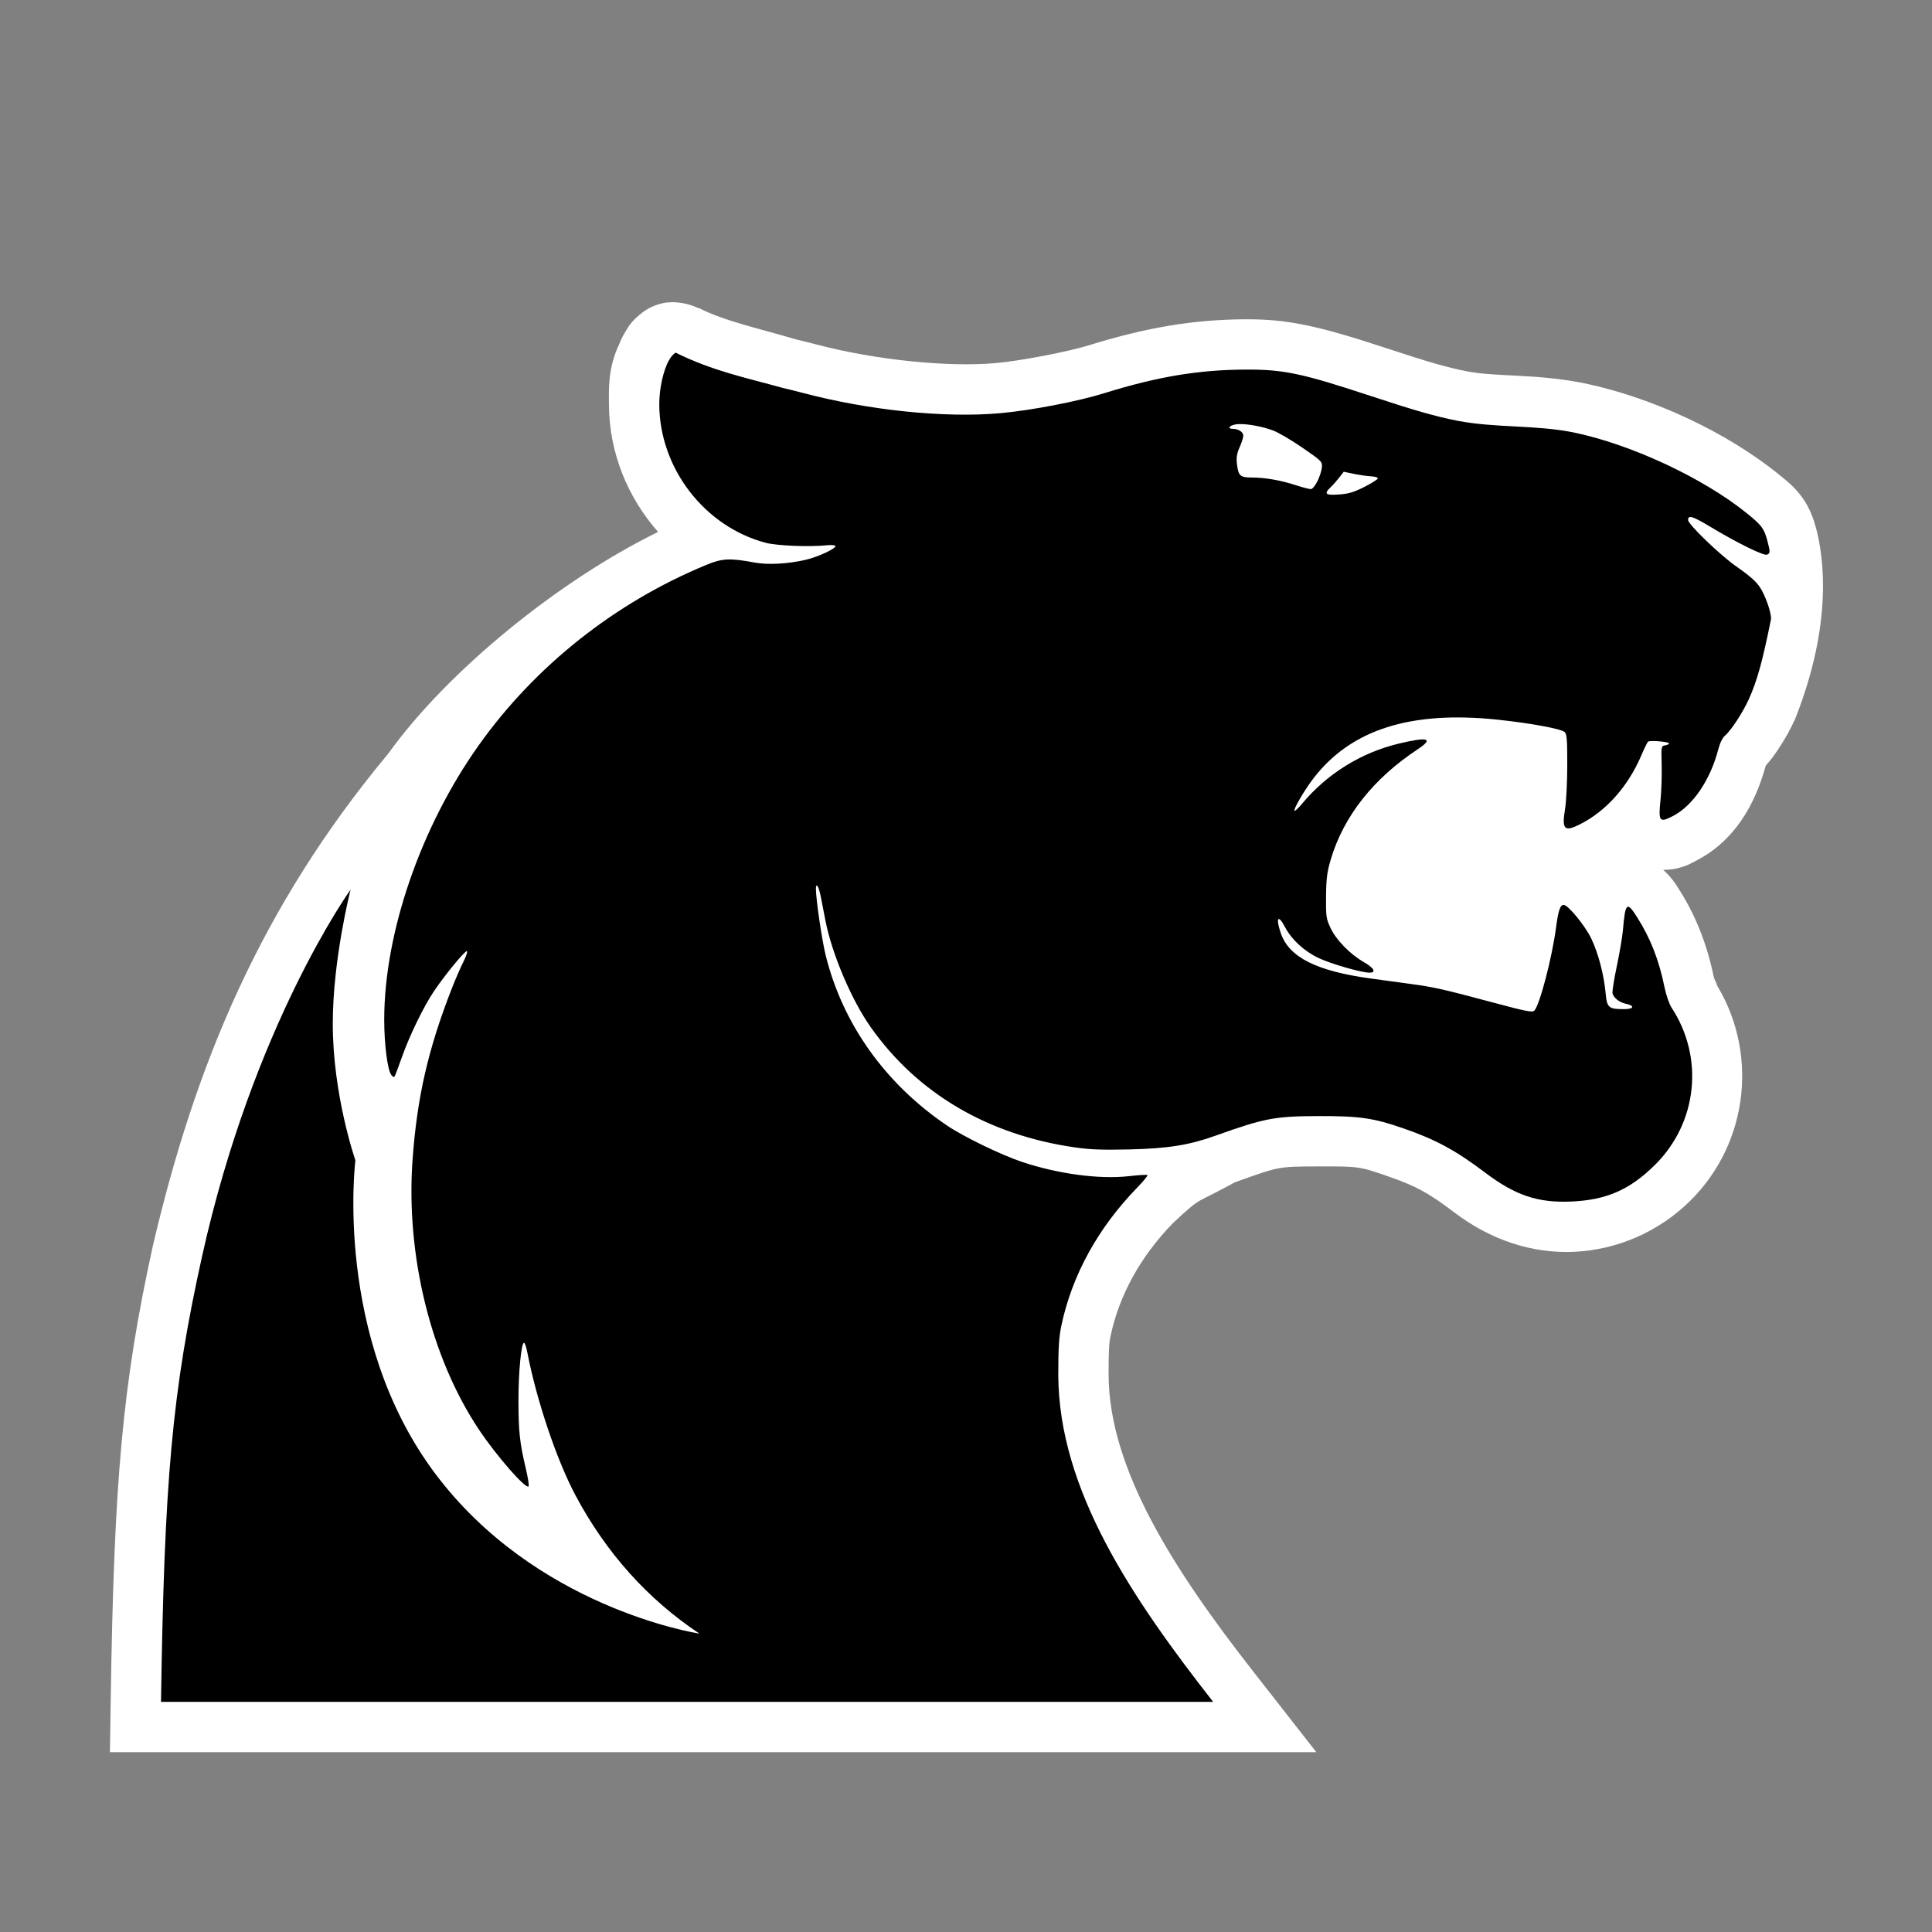 <?xml version="1.0" encoding="UTF-8"?>
<svg width="480" height="480" fill="none" version="1.1" xmlns="http://www.w3.org/2000/svg" xmlns:cc="http://creativecommons.org/ns#" xmlns:dc="http://purl.org/dc/elements/1.1/" xmlns:rdf="http://www.w3.org/1999/02/22-rdf-syntax-ns#">
 <rect width="100%" height="100%" fill="#808080" stroke="none"/>
 <g>
  <path d="m166.86 75.086c-0.748 0.008-1.465 0.082-2.121 0.225-2.952 0.641-4.656 1.901-5.801 2.856-2.29 1.909-2.914 3.17-3.539 4.201-1.034 1.706-1.339 2.603-1.504 3.033-2.901 5.966-2.623 11.334-2.603 15.182 0.061 11.938 4.673 23.019 12.203 31.576-24.43 11.949-52.095 34.285-67.041 55.082-31.723 38.103-47.921 77.284-58.439 122.12l-0.02 0.088-0.02 0.09c-7.537 34.375-9.654 58.053-10.473 113.1l-0.188 12.686h299.73l-15.799-20.201c-19.797-25.313-35.735-50.279-35.818-73.572-1e-5 -2e-3 1e-5 -4e-3 0-6e-3 -2e-3 -6.446 0.135-7.939 0.5-9.652v-2e-3c2.131-9.999 7.28-19.53 15.434-27.967 4.283-4.035 5.53-4.94 6.758-5.643 1.099-0.629 4.322-2.155 8.715-4.555 10.971-3.927 10.565-3.909 20.867-3.934 9.761-0.023 10.042-4e-3 16.932 2.381 7.101 2.458 10.176 4.115 16.811 9.139 8.835 6.69 19.116 10.174 29.596 9.695 10.841-0.495 21.112-5.005 28.863-12.645 14.735-14.523 17.182-37.619 5.818-54.908 2.086 3.174 0.2-0.039 0.078-0.635v-2e-3c-1.631-7.962-4.365-15.065-8.449-21.537-0.763-1.209-1.278-2.228-3.004-4.076-0.283-0.303-0.722-0.713-1.125-1.1 1.36-6e-3 2.533-0.141 3.356-0.342 2.666-0.65 3.605-1.303 4.654-1.838 9.617-4.906 14.726-13.758 17.473-23.729 1.412-1.542 2.326-2.876 3.318-4.398 1.424-2.184 2.758-4.483 3.897-7.021l0.123-0.271 0.107-0.277c9.137-23.275 7.034-39.531 5.033-47.057l-2e-3 -4e-3v-2e-3c-0.527-1.979-1.55-5.046-3.484-7.66-1.934-2.615-3.761-4.015-5.746-5.625-13.081-10.609-31.596-19.193-48.506-22.693l-0.053-0.01-0.051-0.01c-11.786-2.336-21.448-1.508-28.773-2.885-4.967-0.981-9.222-2.18-20.248-5.816-17.235-5.685-24.64-7.191-34.998-7.141-12.824 0.062-24.705 2.082-38.674 6.426-5.138 1.598-16.941 3.896-23.293 4.461-11.653 1.036-29.704-0.709-44.693-4.674-1.484-0.392-3.422-0.87-4.916-1.223-9.91-2.921-17.744-4.535-24.242-7.846l0.137 0.16c-2.009-1.016-4.536-1.575-6.781-1.551z" color="#000000" color-rendering="auto" dominant-baseline="auto" fill="#fff" image-rendering="auto" shape-rendering="auto" solid-color="#000000" stop-color="#000000" style="font-feature-settings:normal;font-variant-alternates:normal;font-variant-caps:normal;font-variant-east-asian:normal;font-variant-ligatures:normal;font-variant-numeric:normal;font-variant-position:normal;font-variation-settings:normal;inline-size:0;isolation:auto;mix-blend-mode:normal;shape-margin:0;shape-padding:0;text-decoration-color:#000000;text-decoration-line:none;text-decoration-style:solid;text-indent:0;text-orientation:mixed;text-transform:none;white-space:normal"/>
  <path d="m167.83 87.607c-0.774 0.558-1.241 1.245-1.565 1.796-1.452 2.478-2.49 7.154-2.47 11.118 0.08 15.812 11.219 30.291 26.416 34.329 2.8 0.744 10.896 1.076 15.18 0.622 1.122-0.119 2.095-0.035 2.16 0.186 0.185 0.629-4.333 2.718-7.441 3.441-4.29 0.997-9.33 1.272-12.516 0.683-6.363-1.177-8.121-1.087-12.245 0.62-22.582 9.348-42.391 25.06-56.373 44.713-14.428 20.279-23.506 46.608-23.516 68.201-0.003 6.074 0.802 12.438 1.736 13.714 0.299 0.409 0.65 0.641 0.779 0.513 0.129-0.129 0.985-2.364 1.905-4.965 1.906-5.387 5.351-12.468 7.954-16.341 2.698-4.015 7.77-10.178 8.17-9.931 0.196 0.121-0.208 1.336-0.897 2.701-0.689 1.365-1.971 4.317-2.849 6.561-5.894 15.062-8.646 27.08-9.761 42.623-1.7 23.696 4.566 49.139 16.5 66.998 4.387 6.564 11.608 14.825 12.33 14.104 0.157-0.157-0.136-2.084-0.655-4.283-1.552-6.576-1.849-9.25-1.859-16.944-0.011-7.18 0.691-14.463 1.39-14.463 0.193 0 0.565 1.119 0.828 2.484 2.281 11.816 7.28 26.649 11.921 35.376 7.631 14.349 18.003 25.876 30.828 34.409-1.373-0.215-40.924-6.653-65.744-39.878-25.258-33.813-19.738-77.727-19.738-77.727s-5.637-16.135-5.62-34.062c0.015-15.927 4.421-33.178 4.421-33.178s-24.148 33.552-36.915 91.192c-7.464 33.698-9.368 55.811-10.183 110.6h261.4c-20.146-25.759-38.373-52.653-38.472-81.235-3e-3 -6.707 0.168-9.452 0.776-12.302 2.665-12.505 9.101-24.211 18.801-34.197 1.55-1.596 2.711-3.008 2.583-3.137-0.129-0.128-2.206-0.01-4.617 0.266-7.316 0.832-17.661-0.552-26.614-3.562-5.193-1.745-14.438-6.229-18.51-8.976-15.36-10.364-25.984-25.255-30.211-42.338-0.939-3.795-2.413-13.815-2.426-16.511-0.01-1.669 0.71-0.605 1.168 1.727 0.268 1.365 0.808 4.135 1.198 6.152 1.6 8.269 6.487 19.762 11.288 26.545 11.624 16.427 29.066 26.694 50.645 29.81 3.812 0.551 6.942 0.669 13.599 0.51 9.593-0.229 14.787-1.059 21.379-3.413 12.26-4.378 14.731-4.844 25.685-4.869 10.168-0.024 13.53 0.465 21.051 3.068 7.971 2.759 13.003 5.486 20.268 10.986 7.489 5.67 13.131 7.554 21.479 7.172 8.681-0.397 14.427-2.915 20.659-9.059 10.609-10.457 12.33-26.693 4.148-39.141-0.557-0.847-1.333-3.093-1.722-4.993-1.402-6.843-3.462-12.125-6.775-17.374-2.594-4.11-2.974-3.776-3.57 3.131-0.143 1.662-0.834 5.73-1.535 9.039-0.701 3.31-1.171 6.341-1.045 6.739 0.358 1.129 1.768 2.208 3.29 2.52 2.322 0.475 2.045 1.341-0.428 1.341-3.853 0-4.246-0.339-4.579-3.965-0.422-4.594-1.836-9.975-3.567-13.572-1.561-3.242-5.76-8.362-6.857-8.362-0.872 0-1.337 1.381-1.895 5.612-0.99 7.511-4.054 19.247-5.393 20.656-0.464 0.489-2.062 0.178-9.777-1.886-12.941-3.463-15.018-3.934-20.875-4.732-2.849-0.388-7.316-0.996-9.928-1.354-13.574-1.862-20.372-5.284-22.414-11.277-1.314-3.857-0.673-4.788 1.045-1.516 1.629 3.105 4.753 5.99 8.316 7.682 3.082 1.464 10.675 3.649 12.678 3.649 1.759 0 1.139-1.163-1.385-2.607-3.424-1.959-6.899-5.515-8.288-8.48-1.096-2.338-1.171-2.872-1.119-7.904 0.046-4.466 0.251-6.05 1.19-9.19 3.203-10.712 10.554-20.026 21.537-27.286 4.14-2.736 2.647-3.199-4.653-1.442-9.441 2.271-17.878 7.526-24.092 15.005-0.872 1.05-1.689 1.804-1.815 1.678-0.338-0.338 2.482-5.168 4.708-8.061 9.339-12.137 24.181-16.851 45.809-14.559 8.217 0.871 15.801 2.275 16.604 3.079 0.543 0.543 0.653 2.01 0.639 8.307-0.01 4.206-0.257 9.079-0.551 10.83-0.848 5.05-0.168 5.737 3.721 3.767 6.553-3.321 11.968-9.427 15.28-17.231 0.724-1.706 1.465-3.199 1.651-3.317 0.544-0.349 5.171 0.049 5.171 0.444 0 0.199-0.436 0.423-0.971 0.499-0.949 0.134-0.967 0.248-0.847 4.886 0.067 2.612-0.059 6.486-0.28 8.609-0.562 5.417-0.295 5.786 2.997 4.107 4.989-2.545 9.356-8.936 11.345-16.601 0.419-1.614 1.06-2.917 1.703-3.454 1.466-1.228 4.442-5.788 5.917-9.075 2.053-4.576 3.346-9.247 5.459-19.702 0.224-1.109-0.881-4.699-2.213-7.191-1.043-1.954-2.458-3.286-6.492-6.114-3.991-2.798-11.869-10.396-11.869-11.447 0-1.322 1.084-0.995 5.505 1.664 6.675 4.014 13.252 7.252 14.081 6.934 0.845-0.324 0.857-0.635 0.115-3.422-0.82-3.078-1.383-3.84-5.026-6.794-10.864-8.811-28.796-17.185-43.166-20.16-9.553-1.893-19.178-1.065-28.706-2.868-5.607-1.105-10.595-2.528-21.799-6.224-17.009-5.61-21.514-6.557-31.023-6.512-11.632 0.056-21.861 1.769-35.02 5.862-6.645 2.067-18.256 4.297-25.898 4.976-13.803 1.227-32.607-0.705-48.994-5.039-1.425-0.377-3.659-0.933-4.965-1.236-9.587-2.643-17.564-4.265-26.674-8.781zm139.91 17.761c2.163-0.089 5.865 0.576 8.552 1.587 1.336 0.503 4.637 2.44 7.337 4.304 4.742 3.274 4.908 3.439 4.793 4.845-0.066 0.8-0.553 2.326-1.08 3.394-0.528 1.068-1.251 1.976-1.607 2.015-0.356 0.038-2.058-0.395-3.781-0.962-3.722-1.227-7.616-1.907-10.953-1.911-2.886-4e-3 -3.333-0.41-3.679-3.339-0.194-1.637-0.039-2.613 0.664-4.2 0.503-1.138 0.913-2.426 0.913-2.862 0-0.889-1.211-1.689-2.561-1.689-1.441 0-1.02-0.797 0.579-1.097 0.239-0.045 0.516-0.072 0.825-0.085zm26.107 11.839 2.525 0.524c1.389 0.288 3.303 0.563 4.252 0.609 0.95 0.046 1.712 0.275 1.697 0.513-0.015 0.237-1.511 1.187-3.326 2.108-2.612 1.326-3.932 1.722-6.339 1.895-3.354 0.24-3.811-0.157-2.067-1.793 0.535-0.502 1.486-1.573 2.114-2.383z" fill="#000" stroke-width=".432"/>
 </g>
</svg>
